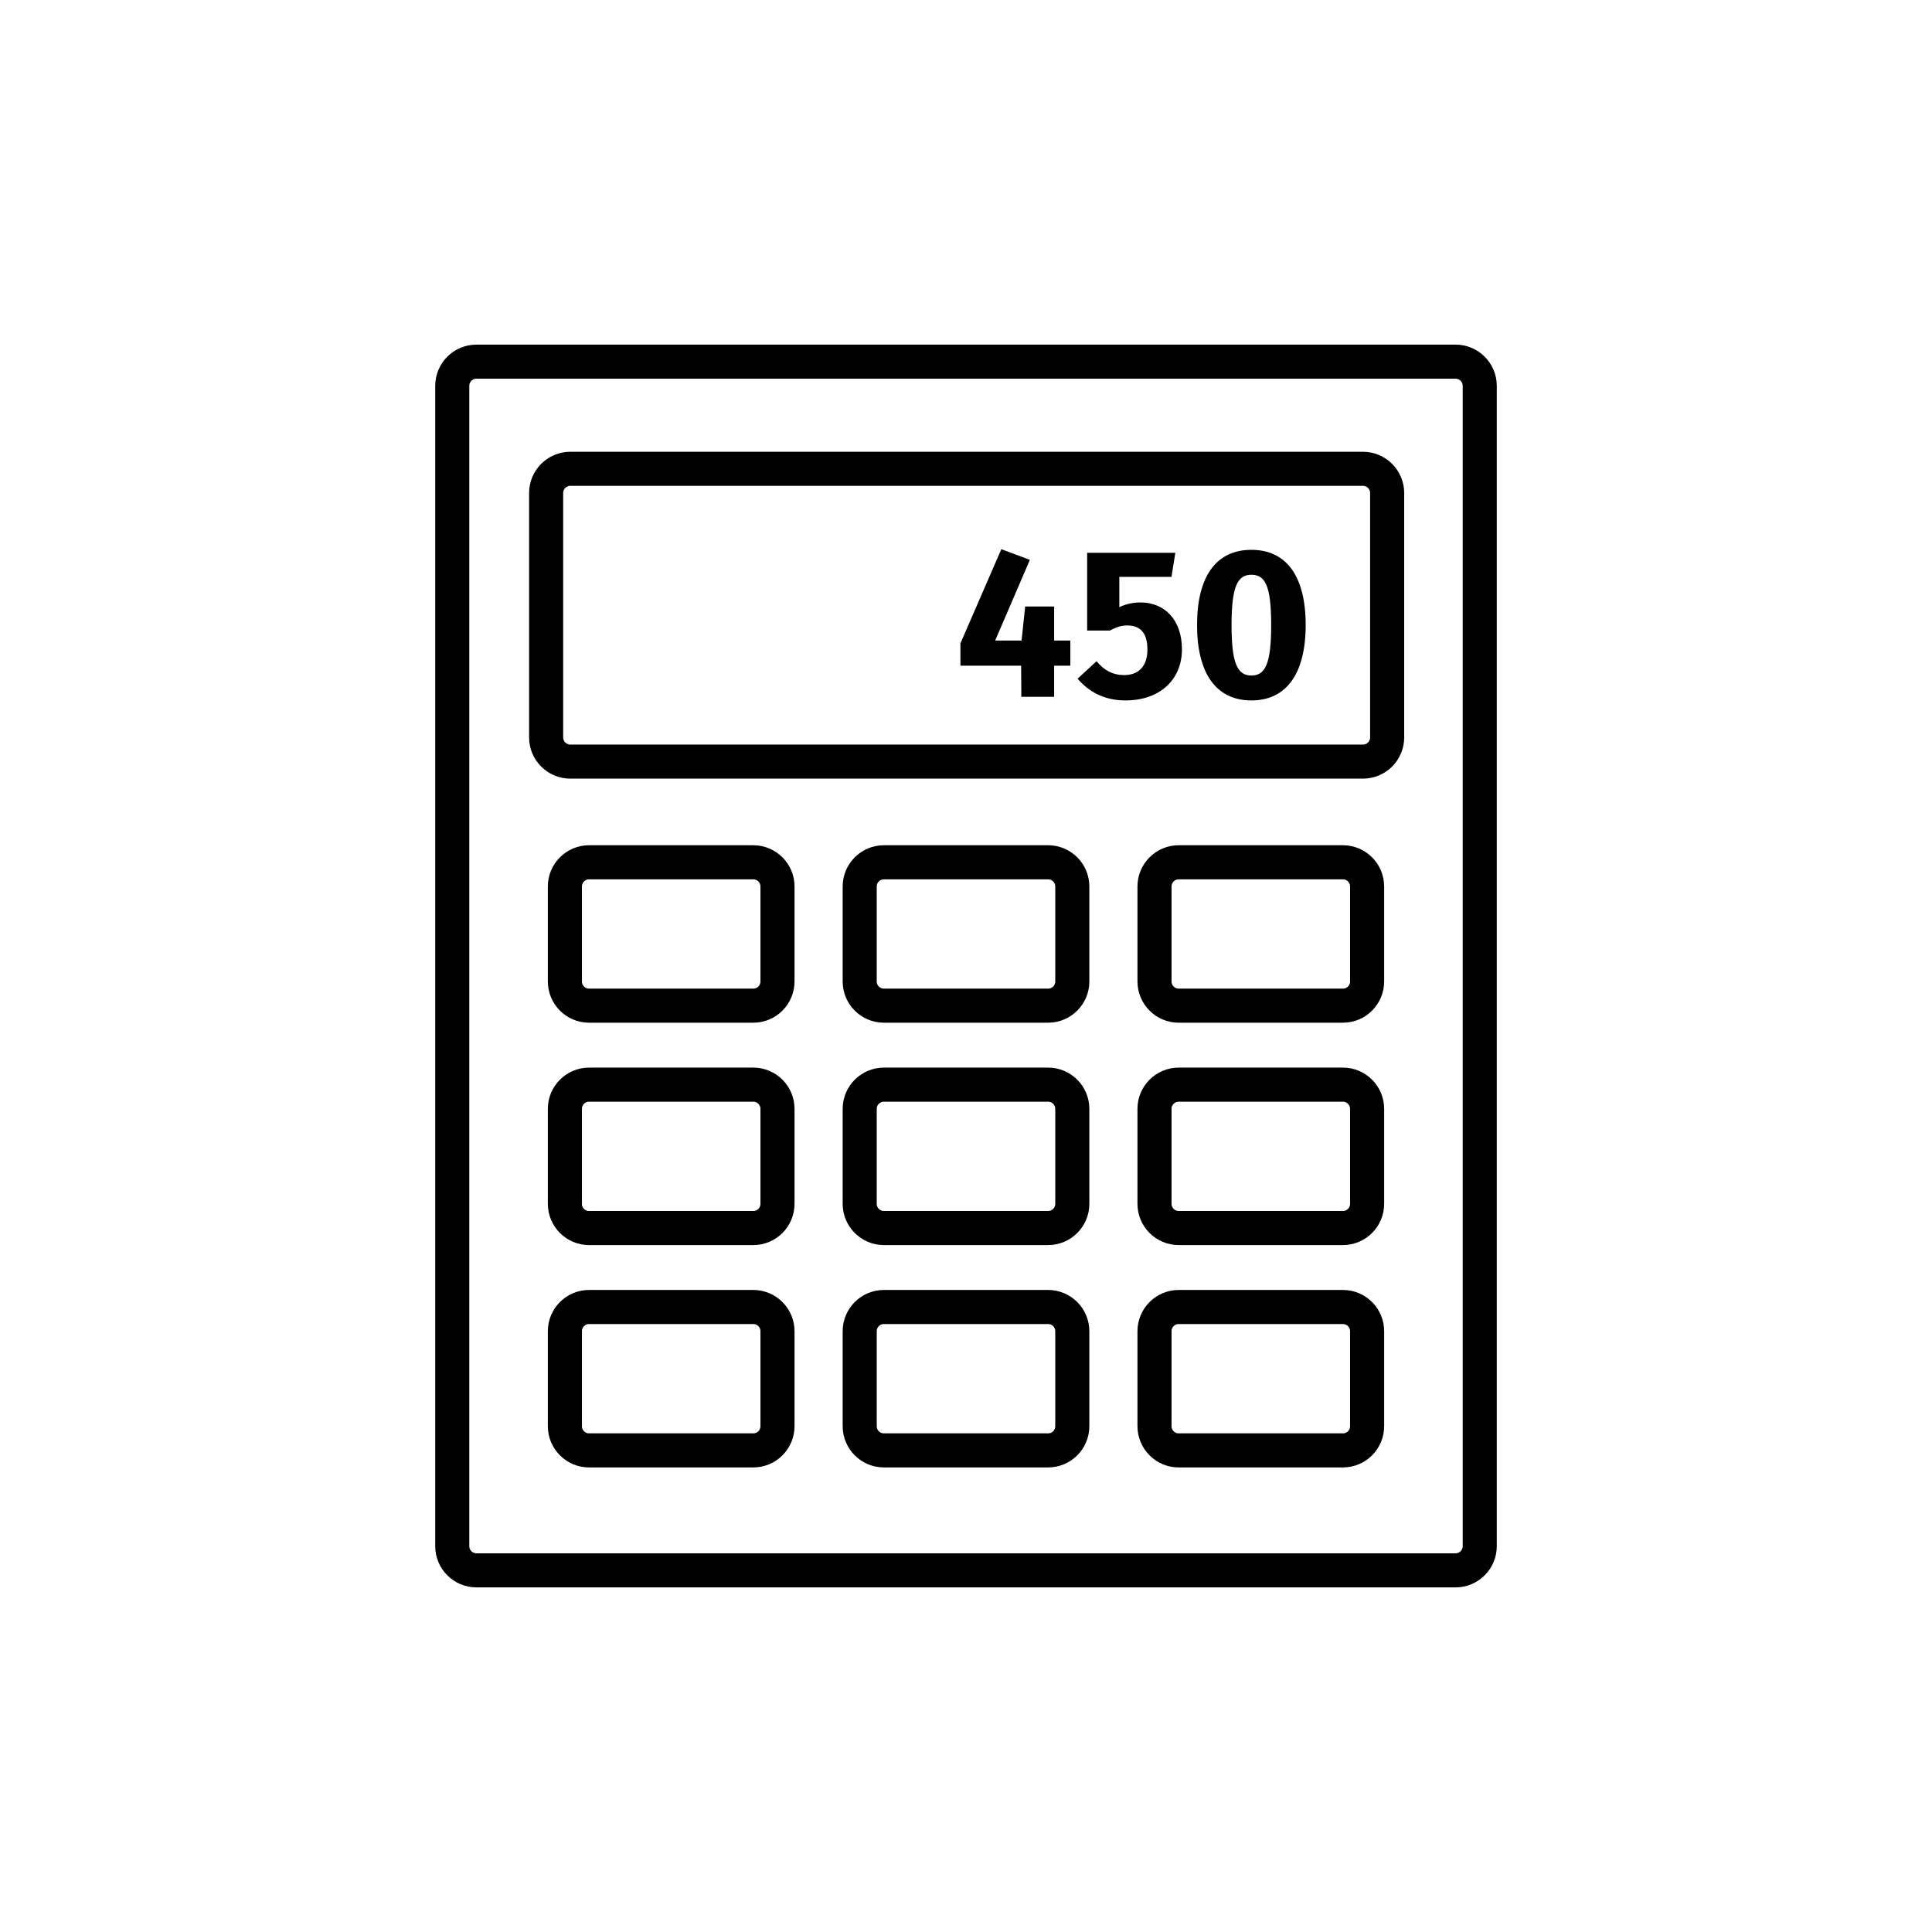 <?xml version="1.0" encoding="utf-8"?>
<!-- Generator: Adobe Illustrator 16.0.0, SVG Export Plug-In . SVG Version: 6.00 Build 0)  -->
<!DOCTYPE svg PUBLIC "-//W3C//DTD SVG 1.1//EN" "http://www.w3.org/Graphics/SVG/1.1/DTD/svg11.dtd">
<svg version="1.1" xmlns="http://www.w3.org/2000/svg" xmlns:xlink="http://www.w3.org/1999/xlink" x="0px" y="0px"
	 width="453.543px" height="453.543px" viewBox="0 0 453.543 453.543" enable-background="new 0 0 453.543 453.543"
	 xml:space="preserve">
<g id="kvadrat" display="none">
</g>
<g id="color" display="none">
	<g display="inline">
		<g>
			<path fill="#0073B3" d="M347.374,362.976c0,3.118-2.551,5.669-5.669,5.669H111.839c-3.118,0-5.669-2.551-5.669-5.669V90.568
				c0-3.118,2.551-5.669,5.669-5.669h229.865c3.118,0,5.669,2.551,5.669,5.669V362.976z"/>
			<path fill="none" stroke="#000000" stroke-width="8" stroke-linecap="round" stroke-linejoin="round" stroke-miterlimit="10" d="
				M347.374,362.976c0,3.118-2.551,5.669-5.669,5.669H111.839c-3.118,0-5.669-2.551-5.669-5.669V90.568
				c0-3.118,2.551-5.669,5.669-5.669h229.865c3.118,0,5.669,2.551,5.669,5.669V362.976z"/>
		</g>
		<g>
			<path fill="#FFFFFF" d="M325.639,173.12c0,3.118-2.551,5.669-5.669,5.669H133.875c-3.118,0-5.669-2.551-5.669-5.669v-57.396
				c0-3.118,2.551-5.669,5.669-5.669h186.094c3.118,0,5.669,2.551,5.669,5.669V173.12z"/>
			<path fill="none" stroke="#000000" stroke-width="8" stroke-linecap="round" stroke-linejoin="round" stroke-miterlimit="10" d="
				M325.639,173.12c0,3.118-2.551,5.669-5.669,5.669H133.875c-3.118,0-5.669-2.551-5.669-5.669v-57.396
				c0-3.118,2.551-5.669,5.669-5.669h186.094c3.118,0,5.669,2.551,5.669,5.669V173.12z"/>
		</g>
		<g>
			<path fill="#C8C8C8" d="M182.518,230.415c0,3.118-2.551,5.669-5.669,5.669h-38.569c-3.118,0-5.67-2.551-5.67-5.669v-22.322
				c0-3.118,2.552-5.669,5.67-5.669h38.569c3.118,0,5.669,2.551,5.669,5.669V230.415z"/>
			<path fill="none" stroke="#000000" stroke-width="8" stroke-linecap="round" stroke-linejoin="round" stroke-miterlimit="10" d="
				M182.518,230.415c0,3.118-2.551,5.669-5.669,5.669h-38.569c-3.118,0-5.67-2.551-5.67-5.669v-22.322
				c0-3.118,2.552-5.669,5.67-5.669h38.569c3.118,0,5.669,2.551,5.669,5.669V230.415z"/>
		</g>
		<g>
			<path fill="#C8C8C8" d="M251.726,230.415c0,3.118-2.551,5.669-5.669,5.669h-38.569c-3.118,0-5.669-2.551-5.669-5.669v-22.322
				c0-3.118,2.551-5.669,5.669-5.669h38.569c3.118,0,5.669,2.551,5.669,5.669V230.415z"/>
			<path fill="none" stroke="#000000" stroke-width="8" stroke-linecap="round" stroke-linejoin="round" stroke-miterlimit="10" d="
				M251.726,230.415c0,3.118-2.551,5.669-5.669,5.669h-38.569c-3.118,0-5.669-2.551-5.669-5.669v-22.322
				c0-3.118,2.551-5.669,5.669-5.669h38.569c3.118,0,5.669,2.551,5.669,5.669V230.415z"/>
		</g>
		<g>
			<path fill="#C8C8C8" d="M320.933,230.415c0,3.118-2.551,5.669-5.669,5.669h-38.569c-3.118,0-5.67-2.551-5.67-5.669v-22.322
				c0-3.118,2.552-5.669,5.67-5.669h38.569c3.118,0,5.669,2.551,5.669,5.669V230.415z"/>
			<path fill="none" stroke="#000000" stroke-width="8" stroke-linecap="round" stroke-linejoin="round" stroke-miterlimit="10" d="
				M320.933,230.415c0,3.118-2.551,5.669-5.669,5.669h-38.569c-3.118,0-5.67-2.551-5.67-5.669v-22.322
				c0-3.118,2.552-5.669,5.67-5.669h38.569c3.118,0,5.669,2.551,5.669,5.669V230.415z"/>
		</g>
		<g>
			<path fill="#C8C8C8" d="M182.518,282.616c0,3.118-2.551,5.669-5.669,5.669h-38.569c-3.118,0-5.67-2.551-5.67-5.669v-22.322
				c0-3.118,2.552-5.669,5.67-5.669h38.569c3.118,0,5.669,2.551,5.669,5.669V282.616z"/>
			<path fill="none" stroke="#000000" stroke-width="8" stroke-linecap="round" stroke-linejoin="round" stroke-miterlimit="10" d="
				M182.518,282.616c0,3.118-2.551,5.669-5.669,5.669h-38.569c-3.118,0-5.67-2.551-5.67-5.669v-22.322
				c0-3.118,2.552-5.669,5.67-5.669h38.569c3.118,0,5.669,2.551,5.669,5.669V282.616z"/>
		</g>
		<g>
			<path fill="#C8C8C8" d="M251.726,282.616c0,3.118-2.551,5.669-5.669,5.669h-38.569c-3.118,0-5.669-2.551-5.669-5.669v-22.322
				c0-3.118,2.551-5.669,5.669-5.669h38.569c3.118,0,5.669,2.551,5.669,5.669V282.616z"/>
			<path fill="none" stroke="#000000" stroke-width="8" stroke-linecap="round" stroke-linejoin="round" stroke-miterlimit="10" d="
				M251.726,282.616c0,3.118-2.551,5.669-5.669,5.669h-38.569c-3.118,0-5.669-2.551-5.669-5.669v-22.322
				c0-3.118,2.551-5.669,5.669-5.669h38.569c3.118,0,5.669,2.551,5.669,5.669V282.616z"/>
		</g>
		<g>
			<path fill="#C8C8C8" d="M320.933,282.616c0,3.118-2.551,5.669-5.669,5.669h-38.569c-3.118,0-5.67-2.551-5.67-5.669v-22.322
				c0-3.118,2.552-5.669,5.67-5.669h38.569c3.118,0,5.669,2.551,5.669,5.669V282.616z"/>
			<path fill="none" stroke="#000000" stroke-width="8" stroke-linecap="round" stroke-linejoin="round" stroke-miterlimit="10" d="
				M320.933,282.616c0,3.118-2.551,5.669-5.669,5.669h-38.569c-3.118,0-5.67-2.551-5.67-5.669v-22.322
				c0-3.118,2.552-5.669,5.67-5.669h38.569c3.118,0,5.669,2.551,5.669,5.669V282.616z"/>
		</g>
		<g>
			<path fill="#C8C8C8" d="M182.518,334.815c0,3.118-2.551,5.669-5.669,5.669h-38.569c-3.118,0-5.67-2.551-5.67-5.669v-22.322
				c0-3.118,2.552-5.669,5.67-5.669h38.569c3.118,0,5.669,2.551,5.669,5.669V334.815z"/>
			<path fill="none" stroke="#000000" stroke-width="8" stroke-linecap="round" stroke-linejoin="round" stroke-miterlimit="10" d="
				M182.518,334.815c0,3.118-2.551,5.669-5.669,5.669h-38.569c-3.118,0-5.67-2.551-5.67-5.669v-22.322
				c0-3.118,2.552-5.669,5.67-5.669h38.569c3.118,0,5.669,2.551,5.669,5.669V334.815z"/>
		</g>
		<g>
			<path fill="#C8C8C8" d="M251.726,334.815c0,3.118-2.551,5.669-5.669,5.669h-38.569c-3.118,0-5.669-2.551-5.669-5.669v-22.322
				c0-3.118,2.551-5.669,5.669-5.669h38.569c3.118,0,5.669,2.551,5.669,5.669V334.815z"/>
			<path fill="none" stroke="#000000" stroke-width="8" stroke-linecap="round" stroke-linejoin="round" stroke-miterlimit="10" d="
				M251.726,334.815c0,3.118-2.551,5.669-5.669,5.669h-38.569c-3.118,0-5.669-2.551-5.669-5.669v-22.322
				c0-3.118,2.551-5.669,5.669-5.669h38.569c3.118,0,5.669,2.551,5.669,5.669V334.815z"/>
		</g>
		<g>
			<path fill="#C8C8C8" d="M320.933,334.815c0,3.118-2.551,5.669-5.669,5.669h-38.569c-3.118,0-5.67-2.551-5.67-5.669v-22.322
				c0-3.118,2.552-5.669,5.67-5.669h38.569c3.118,0,5.669,2.551,5.669,5.669V334.815z"/>
			<path fill="none" stroke="#000000" stroke-width="8" stroke-linecap="round" stroke-linejoin="round" stroke-miterlimit="10" d="
				M320.933,334.815c0,3.118-2.551,5.669-5.669,5.669h-38.569c-3.118,0-5.67-2.551-5.67-5.669v-22.322
				c0-3.118,2.552-5.669,5.67-5.669h38.569c3.118,0,5.669,2.551,5.669,5.669V334.815z"/>
		</g>
		<g>
			<path d="M251.264,156.277h-3.8v7.301h-7.7l-0.05-7.301h-14.25v-5.25l9.601-22.102l6.7,2.5l-8.15,18.951h6.2l0.85-8h6.8v8h3.8
				V156.277z"/>
			<path d="M275.013,135.426h-12.25v7.102c1.7-0.801,3.399-1.102,5-1.102c5.55,0,9.701,4.002,9.701,11.002
				c0,7.15-5.201,12-13.251,12c-5.15,0-8.701-2.15-11.25-5.1l4.45-4.102c1.7,2.051,3.75,3.252,6.5,3.252
				c3.4,0,5.451-2.102,5.451-6.002c0-4.199-1.951-5.65-4.75-5.65c-1.35,0-2.5,0.352-4.05,1.201h-5.351v-18.252h20.701
				L275.013,135.426z"/>
			<path d="M306.513,146.727c0,11.301-4.45,17.701-12.75,17.701s-12.751-6.4-12.751-17.701c0-11.35,4.451-17.65,12.751-17.65
				S306.513,135.377,306.513,146.727z M289.112,146.727c0,8.951,1.35,11.852,4.65,11.852c3.25,0,4.65-2.701,4.65-11.852
				c0-9.201-1.4-11.801-4.65-11.801C290.462,134.926,289.112,137.775,289.112,146.727z"/>
		</g>
	</g>
	<g id="rdeča7bela" display="inline">
	</g>
</g>
<g id="cb">
	<g>
		<g>
			<path fill="none" stroke="#000000" stroke-width="8" stroke-linecap="round" stroke-linejoin="round" stroke-miterlimit="10" d="
				M347.374,362.976c0,3.118-2.551,5.669-5.669,5.669H111.839c-3.118,0-5.669-2.551-5.669-5.669V90.568
				c0-3.118,2.551-5.669,5.669-5.669h229.865c3.118,0,5.669,2.551,5.669,5.669V362.976z"/>
		</g>
		<g>
			<path fill="none" stroke="#000000" stroke-width="8" stroke-linecap="round" stroke-linejoin="round" stroke-miterlimit="10" d="
				M325.639,173.12c0,3.118-2.551,5.669-5.669,5.669H133.875c-3.118,0-5.669-2.551-5.669-5.669v-57.396
				c0-3.118,2.551-5.669,5.669-5.669h186.094c3.118,0,5.669,2.551,5.669,5.669V173.12z"/>
		</g>
		<g>
			<path fill="none" stroke="#000000" stroke-width="8" stroke-linecap="round" stroke-linejoin="round" stroke-miterlimit="10" d="
				M182.518,230.415c0,3.118-2.551,5.669-5.669,5.669h-38.57c-3.118,0-5.669-2.551-5.669-5.669v-22.322
				c0-3.118,2.551-5.669,5.669-5.669h38.57c3.118,0,5.669,2.551,5.669,5.669V230.415z"/>
		</g>
		<g>
			<path fill="none" stroke="#000000" stroke-width="8" stroke-linecap="round" stroke-linejoin="round" stroke-miterlimit="10" d="
				M251.726,230.415c0,3.118-2.551,5.669-5.669,5.669h-38.569c-3.118,0-5.669-2.551-5.669-5.669v-22.322
				c0-3.118,2.551-5.669,5.669-5.669h38.569c3.118,0,5.669,2.551,5.669,5.669V230.415z"/>
		</g>
		<g>
			<path fill="none" stroke="#000000" stroke-width="8" stroke-linecap="round" stroke-linejoin="round" stroke-miterlimit="10" d="
				M320.933,230.415c0,3.118-2.551,5.669-5.669,5.669h-38.57c-3.118,0-5.669-2.551-5.669-5.669v-22.322
				c0-3.118,2.551-5.669,5.669-5.669h38.57c3.118,0,5.669,2.551,5.669,5.669V230.415z"/>
		</g>
		<g>
			<path fill="none" stroke="#000000" stroke-width="8" stroke-linecap="round" stroke-linejoin="round" stroke-miterlimit="10" d="
				M182.518,282.616c0,3.118-2.551,5.669-5.669,5.669h-38.57c-3.118,0-5.669-2.551-5.669-5.669v-22.322
				c0-3.118,2.551-5.669,5.669-5.669h38.57c3.118,0,5.669,2.551,5.669,5.669V282.616z"/>
		</g>
		<g>
			<path fill="none" stroke="#000000" stroke-width="8" stroke-linecap="round" stroke-linejoin="round" stroke-miterlimit="10" d="
				M251.726,282.616c0,3.118-2.551,5.669-5.669,5.669h-38.569c-3.118,0-5.669-2.551-5.669-5.669v-22.322
				c0-3.118,2.551-5.669,5.669-5.669h38.569c3.118,0,5.669,2.551,5.669,5.669V282.616z"/>
		</g>
		<g>
			<path fill="none" stroke="#000000" stroke-width="8" stroke-linecap="round" stroke-linejoin="round" stroke-miterlimit="10" d="
				M320.933,282.616c0,3.118-2.551,5.669-5.669,5.669h-38.57c-3.118,0-5.669-2.551-5.669-5.669v-22.322
				c0-3.118,2.551-5.669,5.669-5.669h38.57c3.118,0,5.669,2.551,5.669,5.669V282.616z"/>
		</g>
		<g>
			<path fill="none" stroke="#000000" stroke-width="8" stroke-linecap="round" stroke-linejoin="round" stroke-miterlimit="10" d="
				M182.518,334.815c0,3.118-2.551,5.669-5.669,5.669h-38.57c-3.118,0-5.669-2.551-5.669-5.669v-22.322
				c0-3.118,2.551-5.669,5.669-5.669h38.57c3.118,0,5.669,2.551,5.669,5.669V334.815z"/>
		</g>
		<g>
			<path fill="none" stroke="#000000" stroke-width="8" stroke-linecap="round" stroke-linejoin="round" stroke-miterlimit="10" d="
				M251.726,334.815c0,3.118-2.551,5.669-5.669,5.669h-38.569c-3.118,0-5.669-2.551-5.669-5.669v-22.322
				c0-3.118,2.551-5.669,5.669-5.669h38.569c3.118,0,5.669,2.551,5.669,5.669V334.815z"/>
		</g>
		<g>
			<path fill="none" stroke="#000000" stroke-width="8" stroke-linecap="round" stroke-linejoin="round" stroke-miterlimit="10" d="
				M320.933,334.815c0,3.118-2.551,5.669-5.669,5.669h-38.57c-3.118,0-5.669-2.551-5.669-5.669v-22.322
				c0-3.118,2.551-5.669,5.669-5.669h38.57c3.118,0,5.669,2.551,5.669,5.669V334.815z"/>
		</g>
		<g>
			<path d="M251.264,156.277h-3.8v7.301h-7.7l-0.05-7.301h-14.25v-5.25l9.601-22.102l6.7,2.5l-8.15,18.951h6.2l0.85-8h6.8v8h3.8
				V156.277z"/>
			<path d="M275.013,135.426h-12.25v7.102c1.7-0.801,3.399-1.102,5-1.102c5.55,0,9.701,4.002,9.701,11.002
				c0,7.15-5.201,12-13.251,12c-5.15,0-8.701-2.15-11.25-5.1l4.45-4.102c1.7,2.051,3.75,3.252,6.5,3.252
				c3.4,0,5.451-2.102,5.451-6.002c0-4.199-1.951-5.65-4.75-5.65c-1.35,0-2.5,0.352-4.05,1.201h-5.351v-18.252h20.701
				L275.013,135.426z"/>
			<path d="M306.513,146.727c0,11.301-4.45,17.701-12.75,17.701s-12.751-6.4-12.751-17.701c0-11.35,4.451-17.65,12.751-17.65
				S306.513,135.377,306.513,146.727z M289.112,146.727c0,8.951,1.35,11.852,4.65,11.852c3.25,0,4.65-2.701,4.65-11.852
				c0-9.201-1.4-11.801-4.65-11.801C290.462,134.926,289.112,137.775,289.112,146.727z"/>
		</g>
	</g>
	<g id="rdeča7bela_copy">
	</g>
</g>
<g id="pivot">
	<circle fill="none" cx="220.278" cy="369.37" r="14.133"/>
</g>
</svg>
